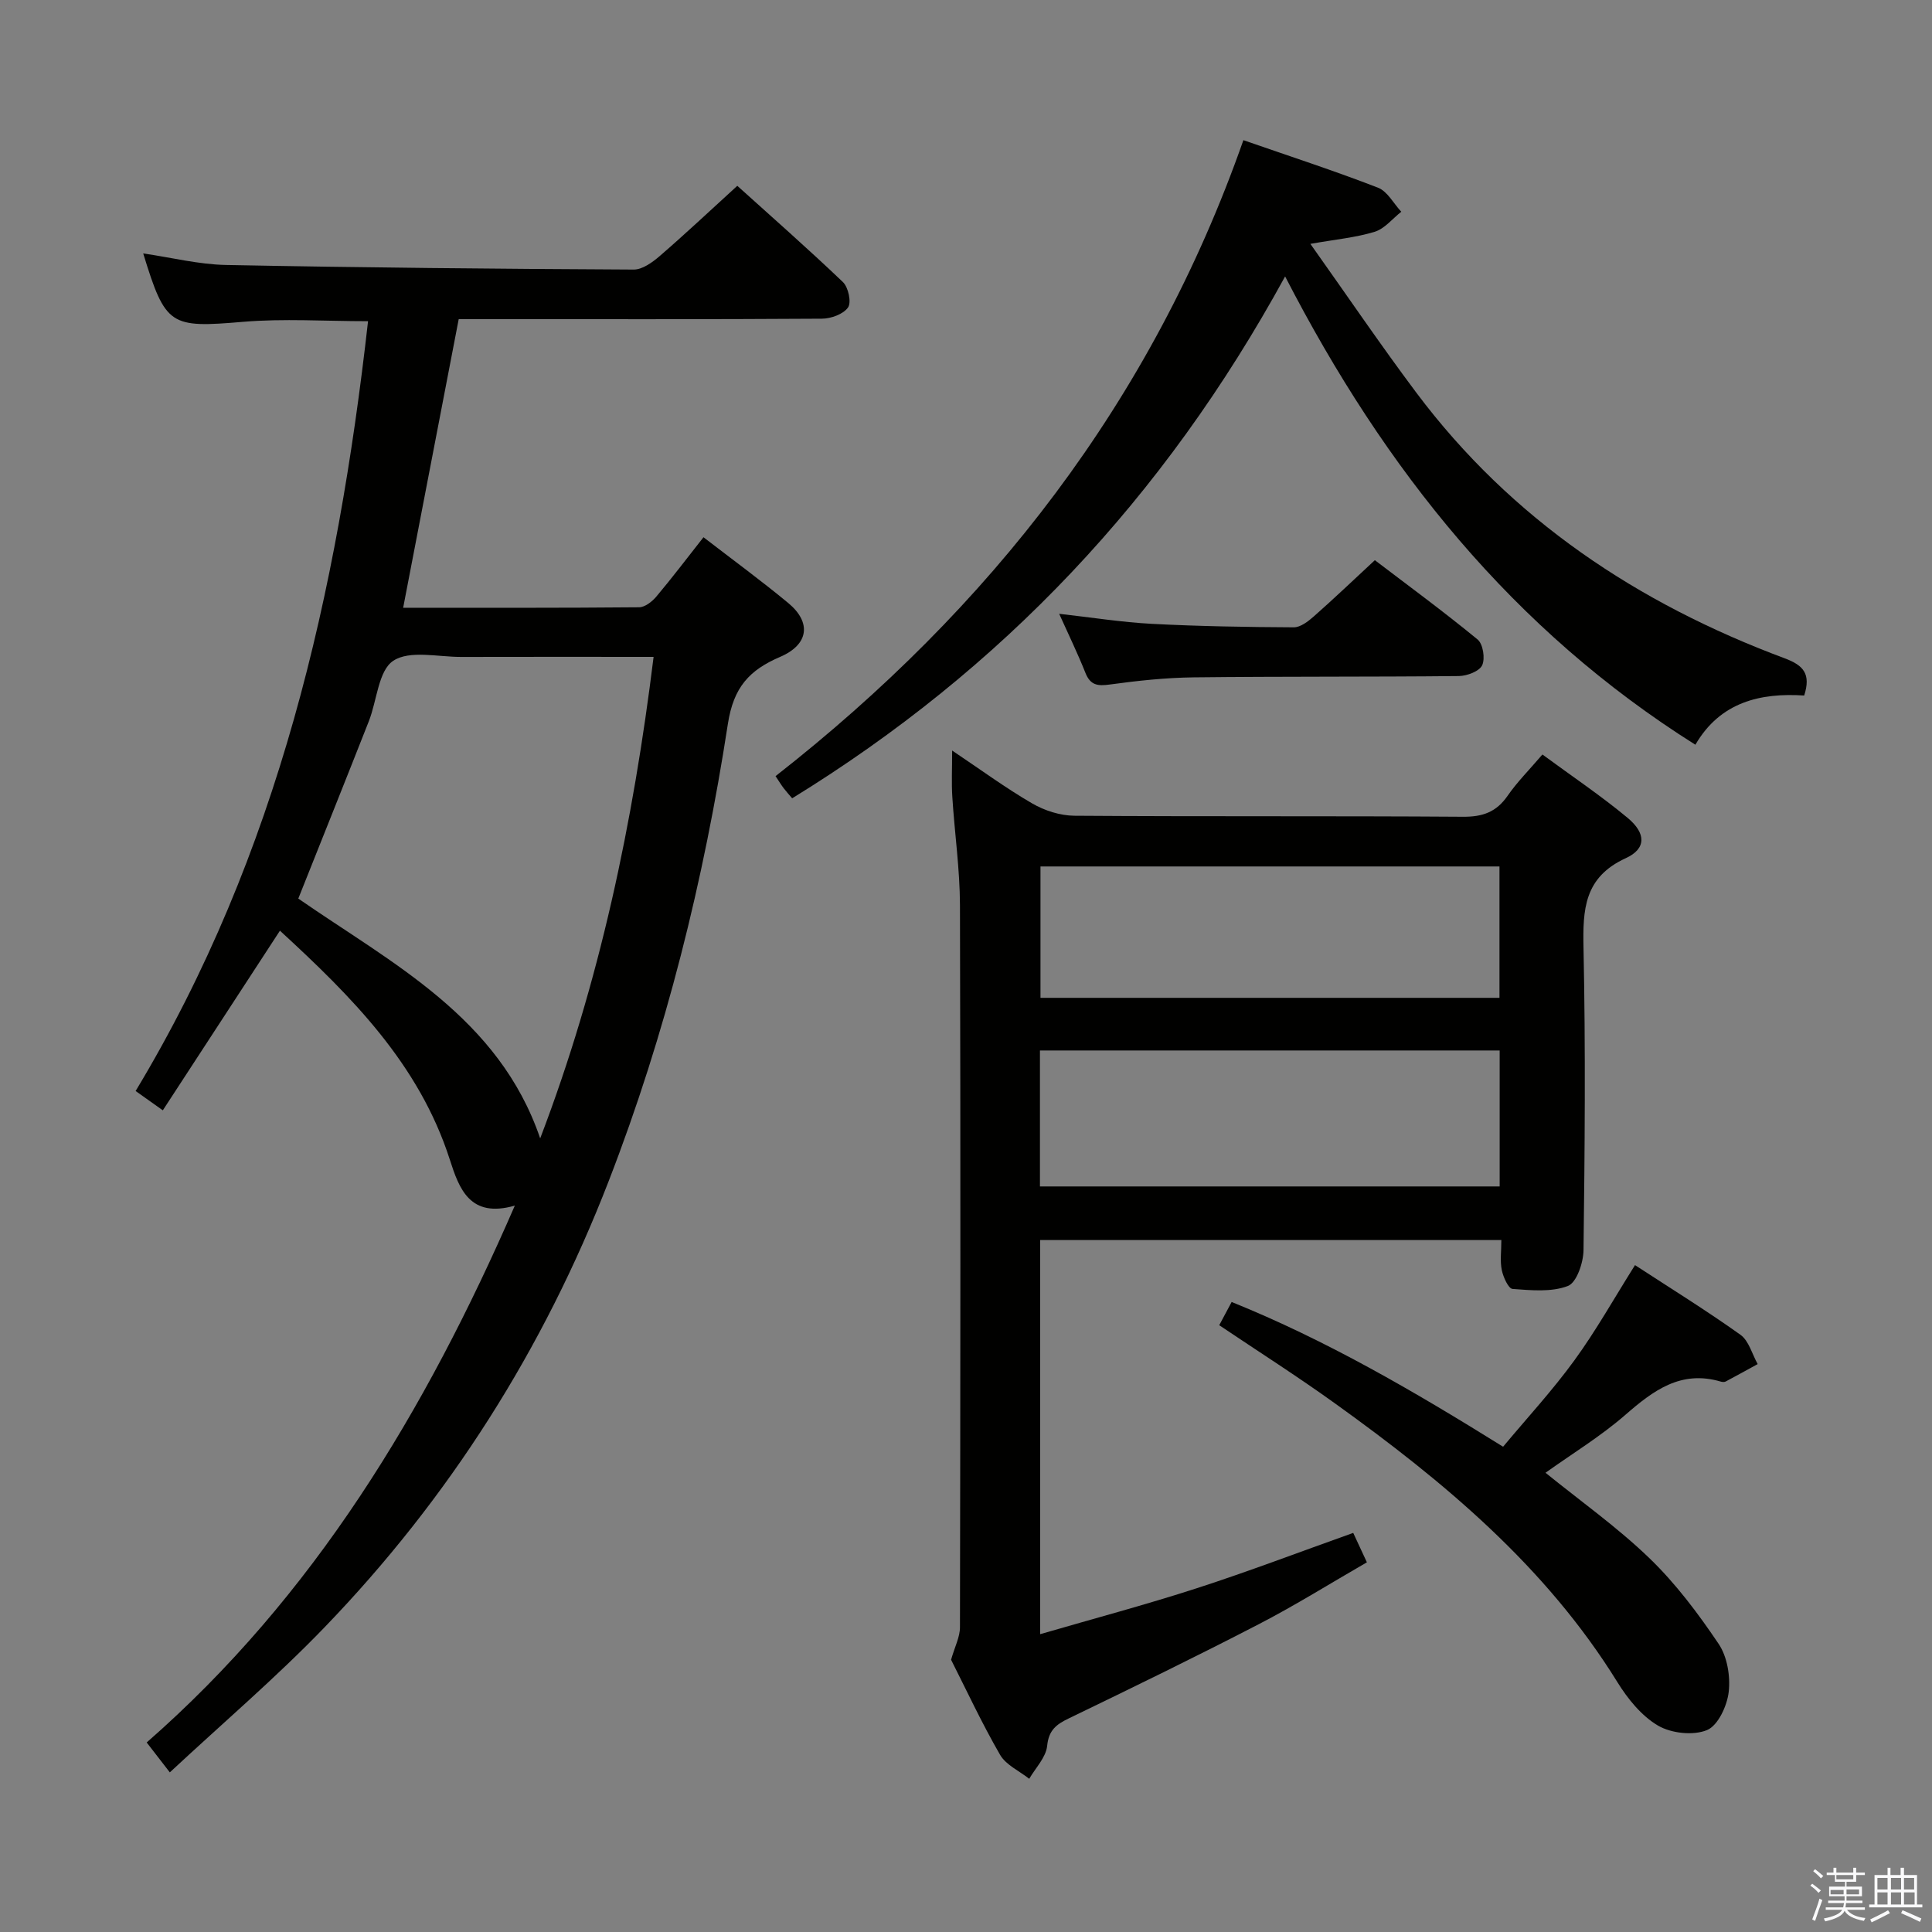 <svg enable-background="new 0 0 400 400" viewBox="0 0 400 400" xmlns="http://www.w3.org/2000/svg"><rect x="0" y="0" width="400" height="400" fill="#808080" stroke="none"/><path d="m374.8 390.4.4-.4c.7.5 1.3 1 1.8 1.4l-.5.5c-.5-.6-1.1-1.1-1.7-1.5zm1 7.3-.6-.3c.5-1.4 1.1-2.8 1.5-4.3.2.1.4.2.6.3-.5 1.3-1 2.8-1.5 4.3zm-.4-10.3.4-.4c.4.3 1 .8 1.7 1.4l-.5.5c-.4-.5-1-1-1.6-1.5zm2.5.3h1.7v-1h.6v1h3.5v-1h.6v1h1.8v.5h-1.8v1.4h-2v1h3.2v2h-3.2v.9h3.3v.5h-3.4c0 .3-.1.6-.1.9h4v.5h-3.7c.7.9 1.9 1.5 3.8 1.7-.1.2-.2.4-.3.6-2.1-.4-3.5-1.1-4-2.1-.4 1-1.8 1.7-4 2.2-.1-.2-.2-.4-.3-.6 2.1-.4 3.4-1 3.8-1.8h-3.4v-.5h3.6c.1-.3.1-.6.2-.9h-3.3v-.5h3.4c0-.3 0-.6 0-.9h-3.2v-2h3.3v-1h-2.1v-1.4h-1.7v-.5zm1.1 3.5v1h2.7c0-.3 0-.4 0-.4 0-.1 0-.2 0-.2 0-.1 0-.2 0-.3h-2.7zm1.2-3v.9h3.5v-.9zm4.7 3h-2.6v.6.4h2.6z" fill="#fafafb"/><path d="m393.6 386.7h.6v1.5h2.7v6.1h1.1v.6h-11v-.6h1.1v-6.1h2.7v-1.5h.6v1.5h2.1v-1.5zm-2.7 8.8.4.6c-1.2.6-2.5 1.3-3.8 1.9-.1-.2-.2-.4-.3-.6 1.2-.6 2.5-1.2 3.7-1.9zm-2.2-6.7v2.4h2.1v-2.4zm0 3v2.5h2.1v-2.5zm2.8-3v2.4h2.1v-2.4zm0 3v2.5h2.1v-2.5zm6 6.1c-1.4-.7-2.7-1.3-3.9-1.8l.3-.6c1.5.6 2.7 1.2 3.9 1.7zm-1.2-9.1h-2.1v2.4h2.1zm-2.1 3v2.5h2.2v-2.5z" fill="#fafafb"/><g fill="#010100"><path d="m35.16 366.95c-2.02-2.61-3.13-4.05-4.79-6.19 34.61-30.27 57.69-68.52 76.22-111.15-9.3 2.66-11.52-3.46-13.46-9.52-6.37-19.84-20.42-33.84-35.17-47.4-8.18 12.54-16.13 24.73-24.25 37.19-2.16-1.54-3.6-2.56-5.63-4 29.59-49.08 41.8-103.24 48.12-159.38-8.97 0-17.47-.58-25.86.13-15.1 1.27-16.06.94-20.69-14.16 5.81.84 11.47 2.28 17.15 2.39 28.13.55 56.27.81 84.4.95 1.81.01 3.88-1.5 5.39-2.8 5.29-4.57 10.38-9.36 16.06-14.54 6.73 6.08 14.45 12.85 21.87 19.93 1.12 1.07 1.79 4.19 1.06 5.25-.96 1.39-3.52 2.32-5.4 2.33-23.32.15-46.65.1-69.98.1-1.8 0-3.6 0-5.23 0-3.87 20.09-7.65 39.72-11.5 59.75 16.24 0 32.55.05 48.85-.1 1.2-.01 2.67-1.16 3.54-2.18 3.3-3.92 6.4-8.02 9.79-12.32 6.03 4.65 11.93 8.97 17.55 13.62 4.83 4 4.27 8.59-1.66 11.14-6.38 2.74-9.66 6.25-10.84 13.88-4.98 32.36-12.82 64.08-24.7 94.72-13.44 34.71-33 65.57-58.81 92.33-10.01 10.39-21.04 19.79-32.03 30.03zm100.16-230.95c-13.89 0-26.85-.03-39.81.01-4.81.02-10.7-1.45-14.09.8-3.09 2.04-3.37 8.23-5.06 12.52-4.78 12.15-9.64 24.26-14.6 36.71 19.4 13.45 41.53 24.56 50.08 49.65 12.32-32.27 19.24-65.33 23.48-99.69z"/><path d="m197.13 155.39c5.84 3.91 11.03 7.73 16.57 10.95 2.56 1.49 5.79 2.52 8.73 2.55 26.83.19 53.66.02 80.49.21 4.08.03 6.9-.99 9.22-4.35 1.97-2.85 4.46-5.33 7.2-8.54 6.04 4.45 12.08 8.5 17.64 13.12 3.83 3.18 3.9 6.39-.37 8.34-8.65 3.96-8.93 10.62-8.76 18.67.44 20.82.26 41.66 0 62.49-.03 2.6-1.43 6.73-3.24 7.42-3.42 1.31-7.62.89-11.45.61-.86-.06-1.93-2.45-2.23-3.9-.39-1.89-.09-3.91-.09-6.22-32.05 0-63.63 0-95.49 0v81.6c11.03-3.21 21.83-6.08 32.45-9.52 10.72-3.47 21.25-7.49 32.37-11.45.86 1.86 1.68 3.61 2.83 6.09-7.49 4.31-14.76 8.87-22.36 12.8-13 6.73-26.17 13.14-39.35 19.51-2.61 1.26-4.16 2.43-4.49 5.7-.24 2.37-2.4 4.55-3.71 6.81-2.06-1.63-4.82-2.86-6.04-4.97-3.82-6.62-7.05-13.58-10.14-19.68.77-2.7 1.84-4.71 1.84-6.73.09-49.83.14-99.66 0-149.49-.02-7.46-1.11-14.92-1.58-22.38-.19-2.91-.04-5.85-.04-9.64zm18.18 90.25h95.18c0-9.51 0-18.73 0-28.15-31.86 0-63.4 0-95.18 0zm.11-66.25v27.2h95.03c0-9.23 0-18.12 0-27.2-31.79 0-63.21 0-95.03 0z"/><path d="m257.43 29.02c9.79 3.4 18.93 6.37 27.87 9.84 1.96.76 3.23 3.28 4.82 4.98-1.82 1.43-3.45 3.52-5.51 4.15-3.92 1.2-8.1 1.58-13.31 2.5 7.55 10.63 14.52 20.91 21.96 30.84 19.67 26.23 45.84 43.63 76.25 54.97 3.91 1.46 5.45 3.24 4.03 7.7-9.06-.6-17.39 1.34-22.53 10.19-37.7-23.74-64.26-56.82-84.94-96.96-25.13 45.95-58.74 81.41-102.06 108.05-.56-.66-1.19-1.35-1.75-2.08-.49-.64-.91-1.34-1.69-2.51 44.39-34.74 77.86-77.53 96.86-131.67z"/><path d="m252.43 274.37c.92-1.71 1.61-3.01 2.57-4.81 19.55 7.9 37.56 18.36 56.2 29.97 4.95-5.94 10.23-11.65 14.77-17.9 4.48-6.15 8.22-12.84 12.54-19.7 7.28 4.75 14.72 9.35 21.83 14.42 1.74 1.24 2.41 4 3.57 6.07-2.21 1.21-4.41 2.43-6.63 3.61-.26.14-.68.11-.99.02-8.28-2.45-13.98 1.83-19.8 6.9-5.08 4.42-10.91 7.97-16.51 11.97 7.31 5.92 14.91 11.31 21.54 17.71 5.43 5.24 10.07 11.43 14.3 17.71 1.79 2.65 2.46 6.71 2.09 9.96-.33 2.88-2.22 6.97-4.5 7.9-2.85 1.17-7.39.67-10.13-.93-3.41-2-6.27-5.53-8.41-8.99-14.86-24.03-36.03-41.61-58.57-57.79-7.68-5.52-15.66-10.6-23.87-16.12z"/><path d="m219.29 127.08c6.76.76 12.96 1.75 19.19 2.08 9.78.51 19.59.67 29.38.72 1.38.01 2.97-1.22 4.13-2.24 4.11-3.62 8.07-7.41 12.66-11.66 6.69 5.1 14.14 10.56 21.27 16.42 1.13.92 1.6 3.97.94 5.35-.6 1.25-3.14 2.2-4.84 2.22-18.29.19-36.59.06-54.88.27-5.79.07-11.6.69-17.35 1.48-2.53.35-4.03.17-5.06-2.4-1.58-3.98-3.46-7.85-5.44-12.24z"/></g></svg>